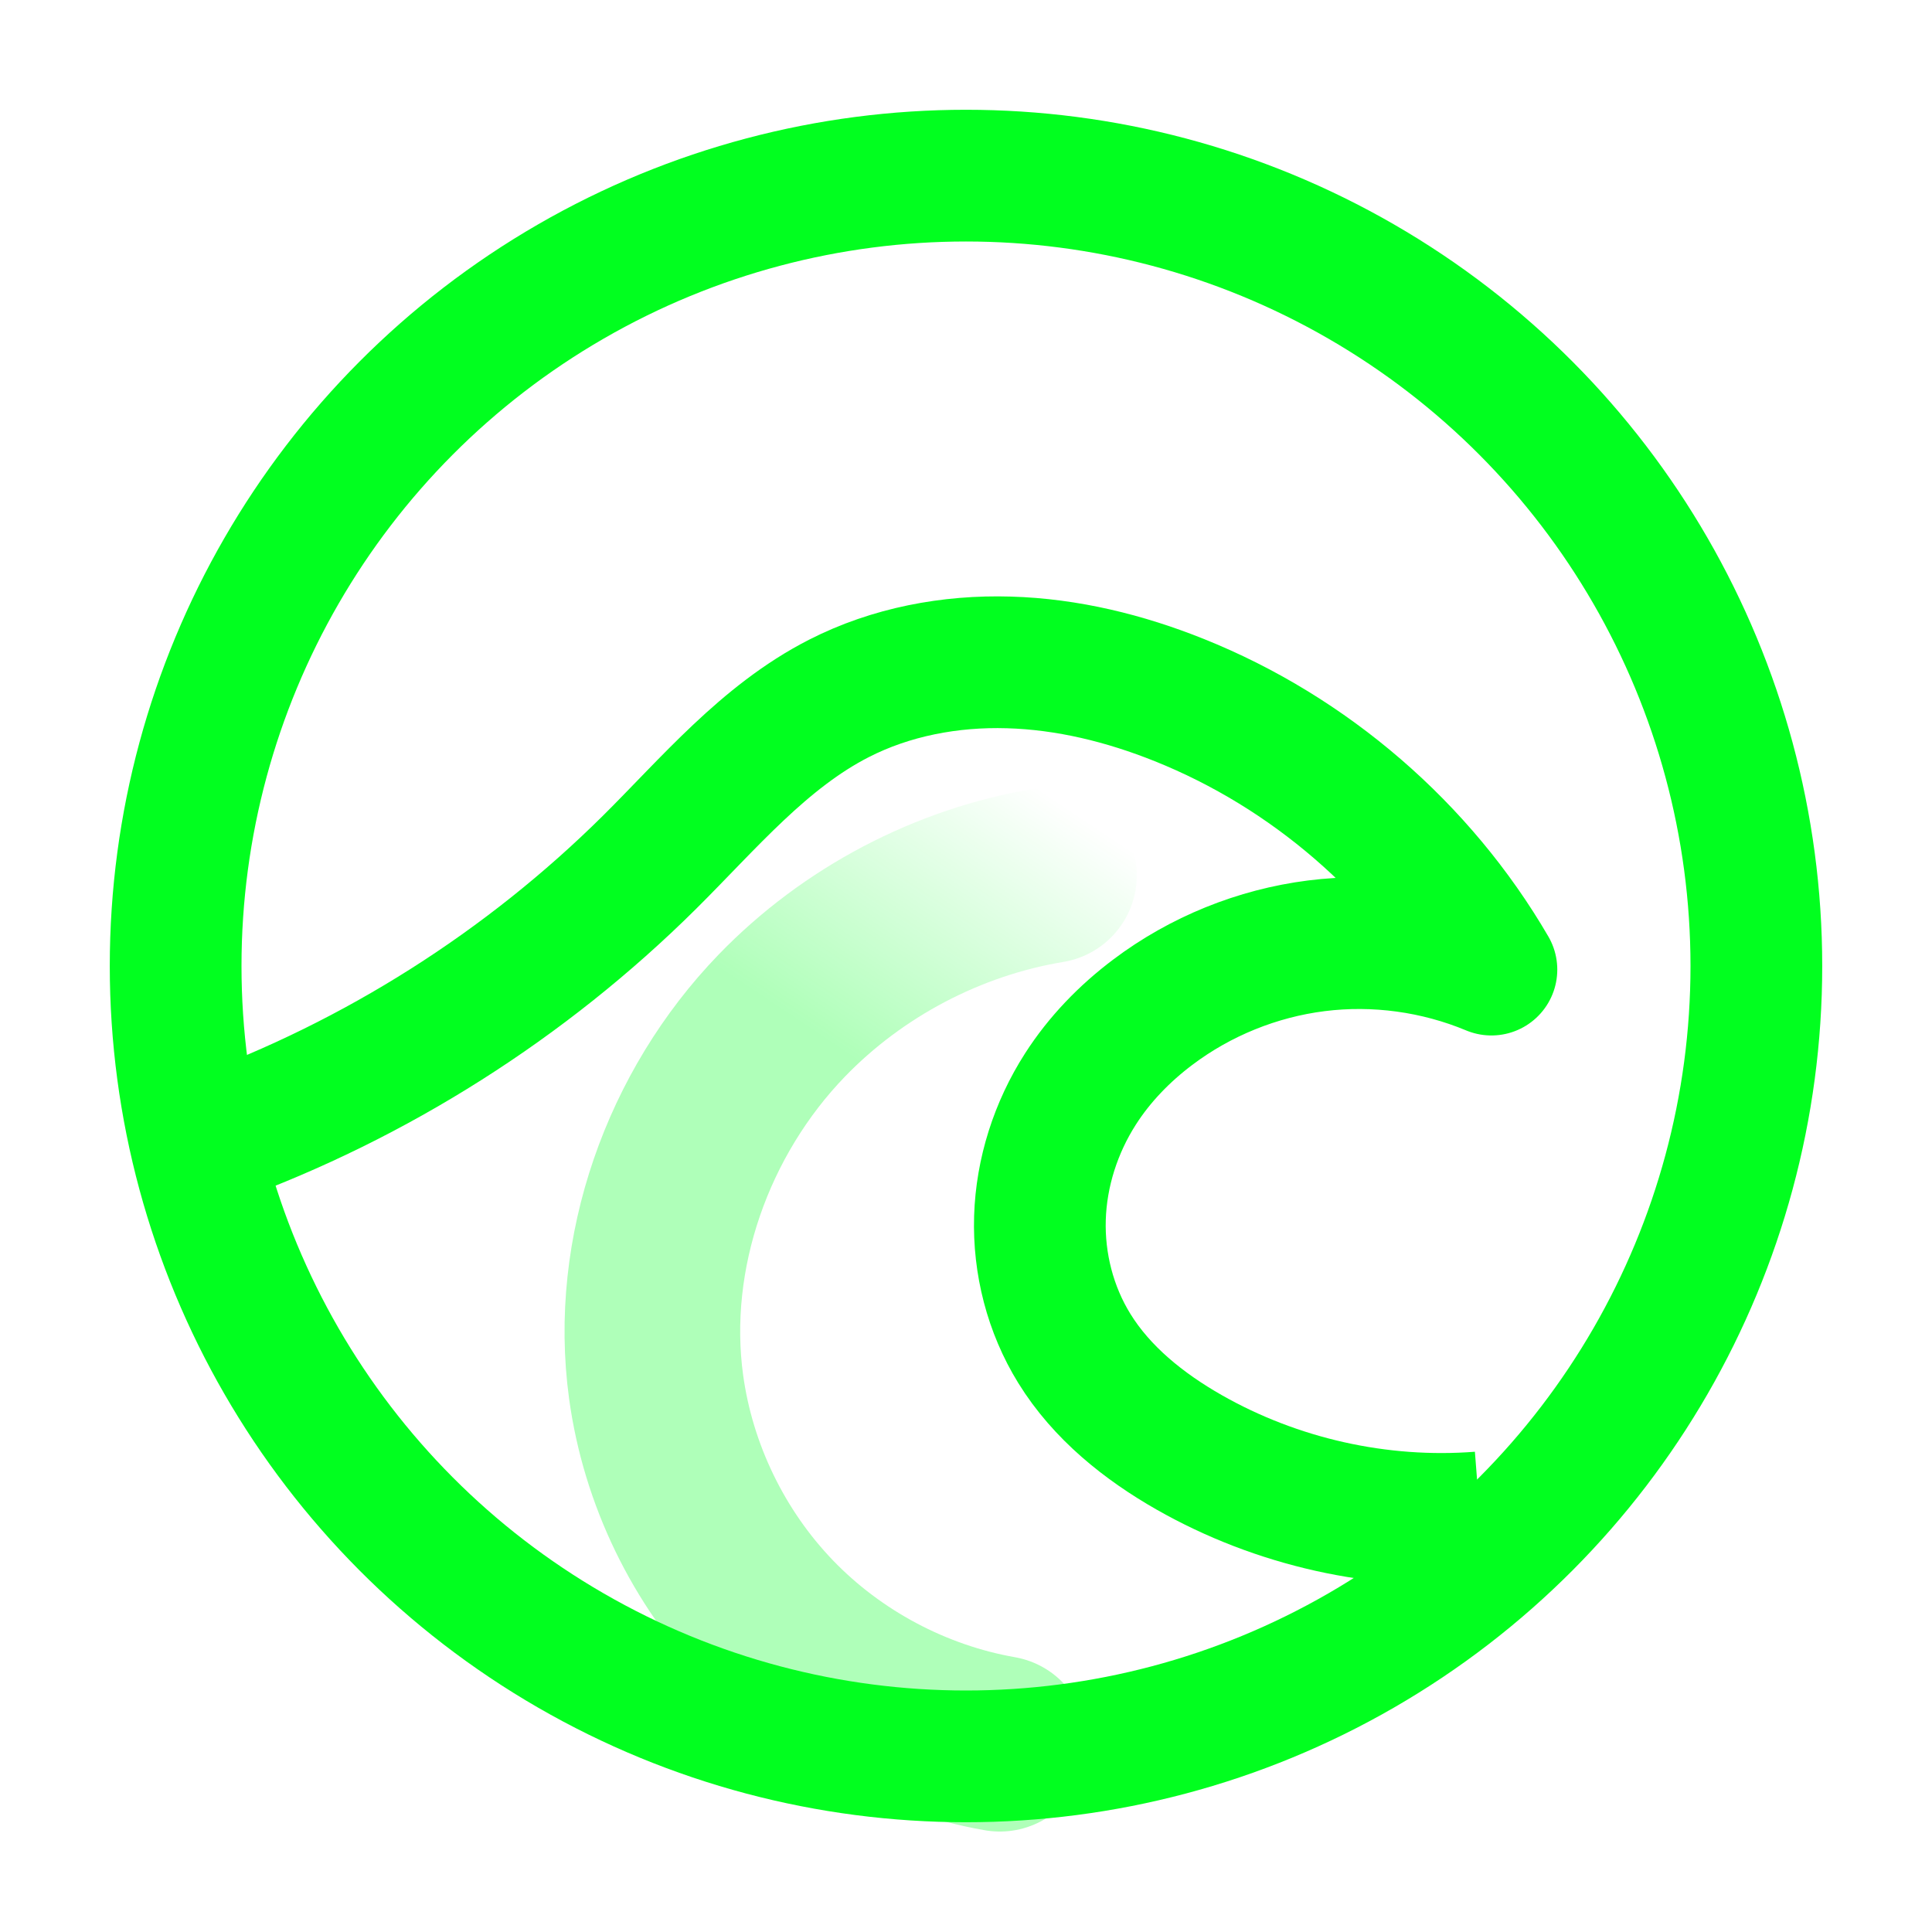 <?xml version="1.0" encoding="UTF-8" standalone="no"?>
<!-- Created with Inkscape (http://www.inkscape.org/) -->

<svg
   xmlns:dc="http://purl.org/dc/elements/1.1/"
   xmlns:cc="http://creativecommons.org/ns#"
   xmlns:rdf="http://www.w3.org/1999/02/22-rdf-syntax-ns#"
   xmlns:svg="http://www.w3.org/2000/svg"
   xmlns="http://www.w3.org/2000/svg"
   xmlns:xlink="http://www.w3.org/1999/xlink"
   xmlns:sodipodi="http://sodipodi.sourceforge.net/DTD/sodipodi-0.dtd"
   xmlns:inkscape="http://www.inkscape.org/namespaces/inkscape"
   width="22"
   height="22"
   viewBox="0 0 22 22"
   id="svg4896"
   version="1.1"
   inkscape:version="0.91 r13725"
   sodipodi:docname="wave.svg"
   enable-background="new">
  <defs
     id="defs4898">
    <linearGradient
       inkscape:collect="always"
       id="linearGradient5495">
      <stop
         style="stop-color:#01ff1f;stop-opacity:1;"
         offset="0"
         id="stop5497" />
      <stop
         style="stop-color:#01ff1f;stop-opacity:0;"
         offset="1"
         id="stop5499" />
    </linearGradient>
    <inkscape:path-effect
       effect="spiro"
       id="path-effect5493"
       is_visible="true" />
    <inkscape:path-effect
       effect="spiro"
       id="path-effect5489"
       is_visible="true" />
    <inkscape:path-effect
       effect="spiro"
       id="path-effect5485"
       is_visible="true" />
    <inkscape:path-effect
       effect="spiro"
       id="path-effect5481"
       is_visible="true" />
    <inkscape:path-effect
       effect="spiro"
       id="path-effect5475"
       is_visible="true" />
    <inkscape:path-effect
       effect="spiro"
       id="path-effect5471"
       is_visible="true" />
    <inkscape:path-effect
       effect="spiro"
       id="path-effect5467"
       is_visible="true" />
    <inkscape:path-effect
       effect="spiro"
       id="path-effect5463"
       is_visible="true" />
    <linearGradient
       inkscape:collect="always"
       xlink:href="#linearGradient5495"
       id="linearGradient5501"
       x1="11.858"
       y1="1041.564"
       x2="14.248"
       y2="1037.46"
       gradientUnits="userSpaceOnUse"
       gradientTransform="matrix(0.714,0,0,0.819,2.042,189.91)" />
  </defs>
  <sodipodi:namedview
     id="base"
     pagecolor="#ffffff"
     bordercolor="#666666"
     borderopacity="1.0"
     inkscape:pageopacity="0"
     inkscape:pageshadow="2"
     inkscape:zoom="31.678384"
     inkscape:cx="9.3899591"
     inkscape:cy="11.138143"
     inkscape:document-units="px"
     inkscape:current-layer="layer1"
     showgrid="false"
     units="px"
     showguides="true"
     inkscape:window-width="1920"
     inkscape:window-height="1004"
     inkscape:window-x="0"
     inkscape:window-y="24"
     inkscape:window-maximized="1">
    <inkscape:grid
       type="xygrid"
       id="grid5444" />
  </sodipodi:namedview>
  <g
     inkscape:label="Layer 1"
     inkscape:groupmode="layer"
     id="layer1"
     transform="translate(0,-1030.362)"
     style="">
    <circle
       style="opacity:1;fill:none;fill-opacity:1;stroke:#01ff1f;stroke-width:1.5;stroke-linecap:round;stroke-linejoin:round;stroke-miterlimit:4;stroke-dasharray:none;stroke-opacity:1"
       id="path5448"
       cx="11"
       cy="1041.362"
       r="9" />
    <path
       style="fill:none;fill-rule:evenodd;stroke:#01ff1f;stroke-width:1.5;stroke-linecap:butt;stroke-linejoin:round;stroke-opacity:1;stroke-miterlimit:4;stroke-dasharray:none"
       d="m 2.426,1043.333 c 1.857,-0.675 3.564,-1.758 4.967,-3.149 0.679,-0.674 1.308,-1.434 2.16,-1.869 0.593,-0.303 1.269,-0.43 1.935,-0.41 0.666,0.019 1.323,0.181 1.941,0.429 1.48,0.593 2.752,1.691 3.554,3.069 -0.626,-0.261 -1.32,-0.356 -1.993,-0.271 -0.673,0.085 -1.322,0.348 -1.863,0.756 -0.322,0.242 -0.607,0.536 -0.824,0.875 -0.28,0.437 -0.445,0.949 -0.461,1.468 -0.016,0.519 0.118,1.043 0.391,1.485 0.312,0.506 0.792,0.89 1.308,1.184 0.998,0.568 2.167,0.83 3.312,0.741"
       id="path5487"
       inkscape:path-effect="#path-effect5489"
       inkscape:original-d="m 2.4257262,1043.3335 c 0,0 2.947537,-1.9008 4.9668562,-3.1487 0.3292845,-0.2034 1.7853767,-1.7765 2.1602622,-1.8692 1.0006884,-0.2475 2.9162524,-0.3599 3.8757734,0.019 1.350475,0.5625 3.327479,1.7825 3.553681,3.069 0.06956,1.9561 -3.055596,-0.022 -3.856016,0.4847 -0.57293,0.3629 -0.631491,0.2206 -0.824284,0.8755 -0.169286,0.5752 -0.324669,2.4116 -0.07008,2.9536 0.27158,0.5784 0.736445,0.9089 1.308088,1.1843 0.874596,0.4214 3.31201,0.7407 3.31201,0.7407"
       inkscape:connector-curvature="0"
       sodipodi:nodetypes="csscccsssc" />
    <path
       style="fill:none;fill-rule:evenodd;stroke:url(#linearGradient5501);stroke-width:2;stroke-linecap:round;stroke-linejoin:round;stroke-miterlimit:4;stroke-dasharray:none;stroke-opacity:0.314"
       d="m 11.385,1050.218 c -0.991,-0.174 -1.923,-0.67 -2.62,-1.394 -0.698,-0.725 -1.158,-1.675 -1.294,-2.671 -0.208,-1.525 0.362,-3.119 1.431,-4.226 0.81,-0.838 1.893,-1.407 3.043,-1.598"
       id="path5491"
       inkscape:path-effect="#path-effect5493"
       inkscape:original-d="m 11.38462,1050.2176 c -1.419644,-1.0114 -3.3463735,-2.8091 -3.9142792,-4.0656 -0.8877758,-1.715 -0.00913,-3.2158 1.4310385,-4.2262 0.8678693,-0.5756 3.0425787,-1.5979 3.0425787,-1.5979"
       inkscape:connector-curvature="0"
       sodipodi:nodetypes="cccc" />
  </g>
</svg>
